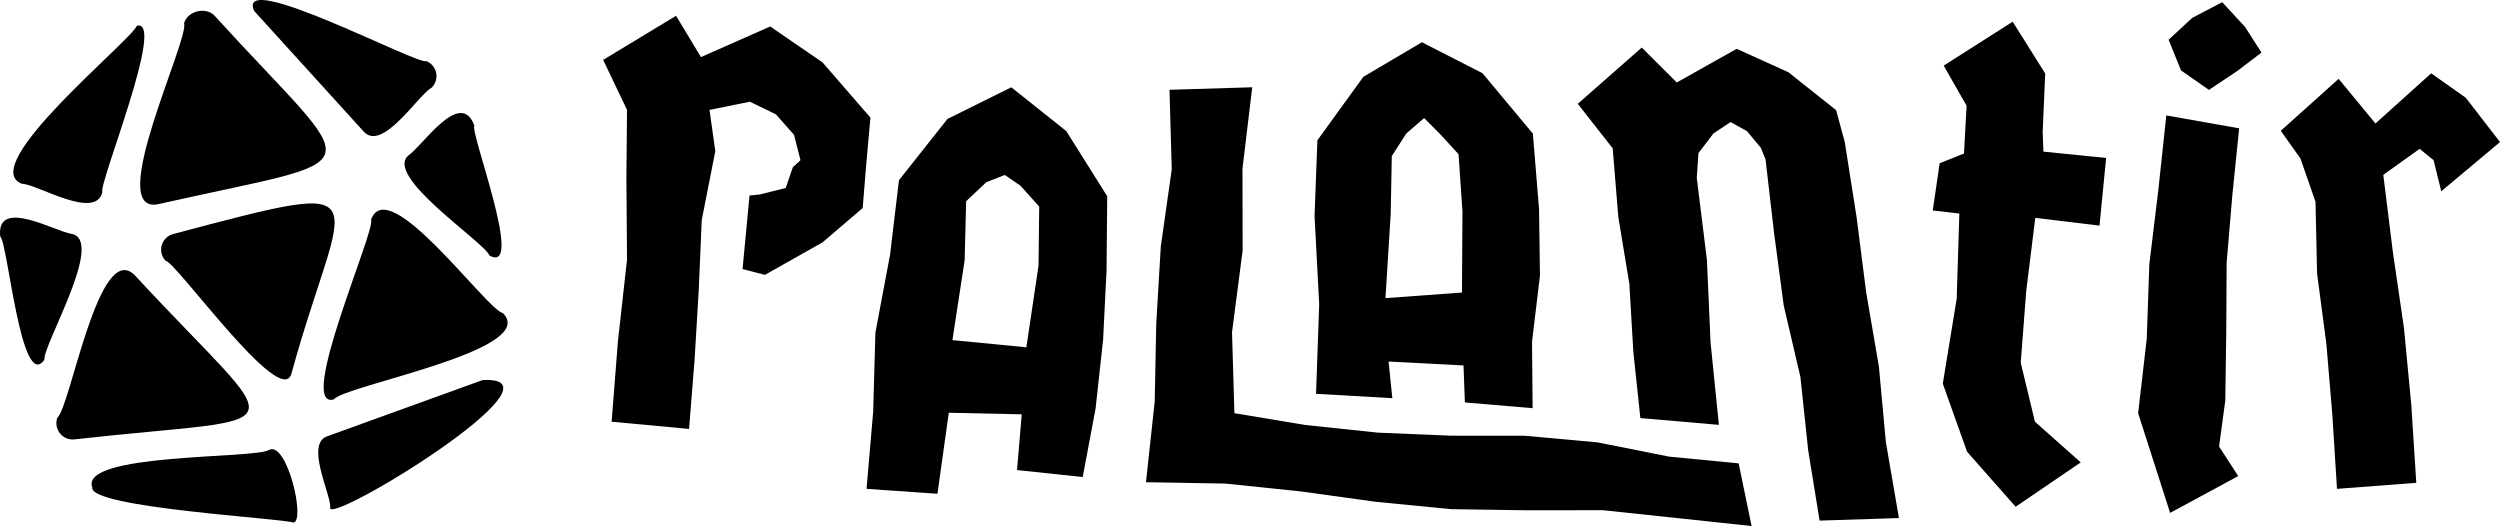 <svg width="1616" height="341" viewBox="0 0 1616 341" fill="none" xmlns="http://www.w3.org/2000/svg">
<path d="M612.445 76.881L653.708 56.422L689.26 84.75L715.699 126.853L715.269 174.855L713.049 219.595L708.193 264.032L699.873 308.361L657.407 303.841L660.454 267.818L613.293 266.809L605.975 319.163L560.126 316.008L564.424 266.137L565.863 214.994L575.353 164.565L581.077 116.496L612.432 76.888L612.445 76.881ZM623.55 168.203L615.647 219.85L663.44 224.498L671.296 171.748L671.753 133.532L659.553 119.98L649.484 113.099L637.573 117.774L624.518 130.048L623.55 168.21V168.203Z" fill="black"/>
<path d="M881.273 49.655L919.132 27.312L958.296 47.342L990.856 86.385L994.851 135.368L995.429 178.231L990.297 220.899L990.688 263.85L946.903 260.144L946.008 236.227L897.57 233.705L900.011 257.387L850.691 254.555L852.729 196.62L849.729 139.619L851.566 90.676L881.273 49.669V49.655ZM898.962 138.2L895.559 192.705L945.013 189.1L945.336 136.774L942.807 99.675L931.05 86.849L920.558 76.309L908.997 86.311L899.655 100.919L898.955 138.207L898.962 138.2Z" fill="black"/>
<path d="M1097.88 98.989L1096.8 114.909L1103.35 168.015L1105.72 221.478L1111.09 274.631L1060.33 270.246L1055.77 227.208L1053.22 183.525L1046.07 140.244L1042.45 95.895L1019.87 67.109L1061.23 30.743L1083.87 53.314L1122.59 31.556L1155.99 46.683L1186.87 71.205L1192.48 91.913L1200.08 140.265L1206.27 188.791L1214.53 237.041L1219.03 285.803L1227.47 334.86L1176.19 336.522L1168.79 290.921L1163.79 243.72L1152.97 197.326L1146.72 150.293L1141.26 103.152L1138.28 95.606L1129.24 84.764L1118.62 78.919L1107.53 86.284L1097.88 98.989Z" fill="black"/>
<path d="M1123.86 299.517L1132.22 340.033L1084.73 334.948L1036.08 329.796L987.002 329.85L937.998 329.123L889.31 324.368L840.784 317.649L792.124 312.585L740.759 311.704L746.409 259.498L747.391 209.331L750.343 159.278L757.419 109.447L755.966 58.042L809.442 56.408L803.147 108.956L803.221 162.049L796.381 214.732L797.914 267.092L843.764 274.732L890.763 279.669L938.025 281.633L985.455 281.673L1032.52 285.937L1079.06 295.185L1123.86 299.517Z" fill="black"/>
<path d="M484.475 126.389L491.106 125.717L507.894 121.493L512.467 108.136L517.431 103.535L513.274 87.178L501.538 73.915L484.69 65.737L458.621 71.05L462.374 97.677L453.61 142.249L451.673 187.358L448.99 232.421L445.418 277.261L395.359 272.6L399.421 220.604L405.306 167.914L404.902 114.727L405.313 71.03L389.884 38.713L437.004 10.189L453.086 36.903L497.859 17.123L531.696 40.347L562.648 76.034L560.132 103.946L557.644 134.467L531.723 156.628L494.429 177.68L479.995 173.913L484.475 126.389Z" fill="black"/>
<path d="M1400.31 74.615L1447.39 82.948L1443.03 125.697L1439.29 169.891L1439.06 214.355L1438.43 258.833L1434.41 288.648L1446.79 307.722L1402.76 331.531L1382.09 267.085L1387.65 219.104L1389.33 170.746L1395.15 122.717L1400.31 74.615ZM1436.45 1.398L1451.23 17.453L1461.82 33.998L1446.06 45.956L1427.86 58.103L1409.82 45.519L1401.79 25.692L1417.05 11.554L1436.44 1.398H1436.45Z" fill="black"/>
<path d="M1315.61 140.85L1309.75 188.145L1306.2 234.452L1315.39 272.607L1344.99 298.898L1302.9 327.543L1271.52 292.011L1255.82 247.998L1264.81 193.109L1266.52 138.032L1249.33 136.061L1253.79 105.533L1269.52 99.244L1271.21 68.346L1256.4 42.425L1300.99 14.023L1322.02 47.503L1320.39 85.51L1320.87 98.013L1361.4 102.116L1357.13 145.84L1315.61 140.85Z" fill="black"/>
<path d="M1561.89 312.101L1510.63 315.988L1507.64 268.37L1503.78 222.426L1497.75 176.684L1496.75 130.492L1486.99 102.392L1474.29 84.549L1511.7 50.96L1535.48 79.82L1571.51 47.402L1593.9 63.194L1616 91.826L1578.03 123.639L1573.06 103.495L1564.03 96.224L1540.56 113.012L1546.74 162.823L1553.93 212.095L1558.65 261.577L1561.89 312.101Z" fill="black"/>
<path d="M14.157 118.789C24.084 118.971 61.796 142.699 66.194 124.123C63.356 119.569 107.665 11.688 88.463 16.659C84.314 26.721 -15.651 107.429 14.164 118.796L14.157 118.789ZM0.141 152.99C4.782 155.095 13.559 254.172 28.665 232.535C28.1 222.15 67.64 155.848 46.548 151.221C36.05 149.909 -2.684 127.116 0.148 152.99H0.141ZM164.269 7.054L234.694 84.596C246.787 99.258 270.307 61.338 278.956 56.717C284.445 51.391 282.561 42.197 275.446 39.419C271.632 43.01 151.847 -20.777 164.269 7.048V7.054ZM306.653 81.219C297.741 56.818 273.044 94.355 264.288 100.233C247.372 113.563 312.43 155.875 316.399 165.156C339.522 178.104 303.485 84.932 306.653 81.219ZM311.953 245.677L212.224 281.761C196.788 286.005 213.596 318.544 213.488 327.738C208.376 342.265 372.343 242.489 311.953 245.677ZM189.719 337.82C197.622 336.394 185.455 284.754 173.799 290.827C165.735 296.678 51.189 292.569 59.657 315.12C57.807 328.262 182.731 334.988 189.719 337.82ZM48.129 284.014C196.015 267.415 186.975 285.87 87.051 177.834C63.739 154.597 45.472 263.346 37.085 269.957C34.422 277.254 40.381 284.881 48.129 284.014ZM325.135 202.451C314.401 200.177 250.675 110.987 239.819 142.134C243.377 147.71 191.185 265.33 215.849 258.153C222.319 249.161 349.025 226.522 325.135 202.457V202.451ZM188.273 241.904C221.176 121.742 252.349 114.081 112.266 151.194C104.417 153.023 101.484 162.668 106.966 168.526C113.618 168.936 181.07 264.032 188.273 241.904ZM101.928 132.052C244.877 99.755 235.528 116.576 138.9 10.364C133.391 4.075 121.157 7.014 118.985 15.031C122.509 25.375 67.654 138.327 101.928 132.052Z" fill="black"/>
</svg>
